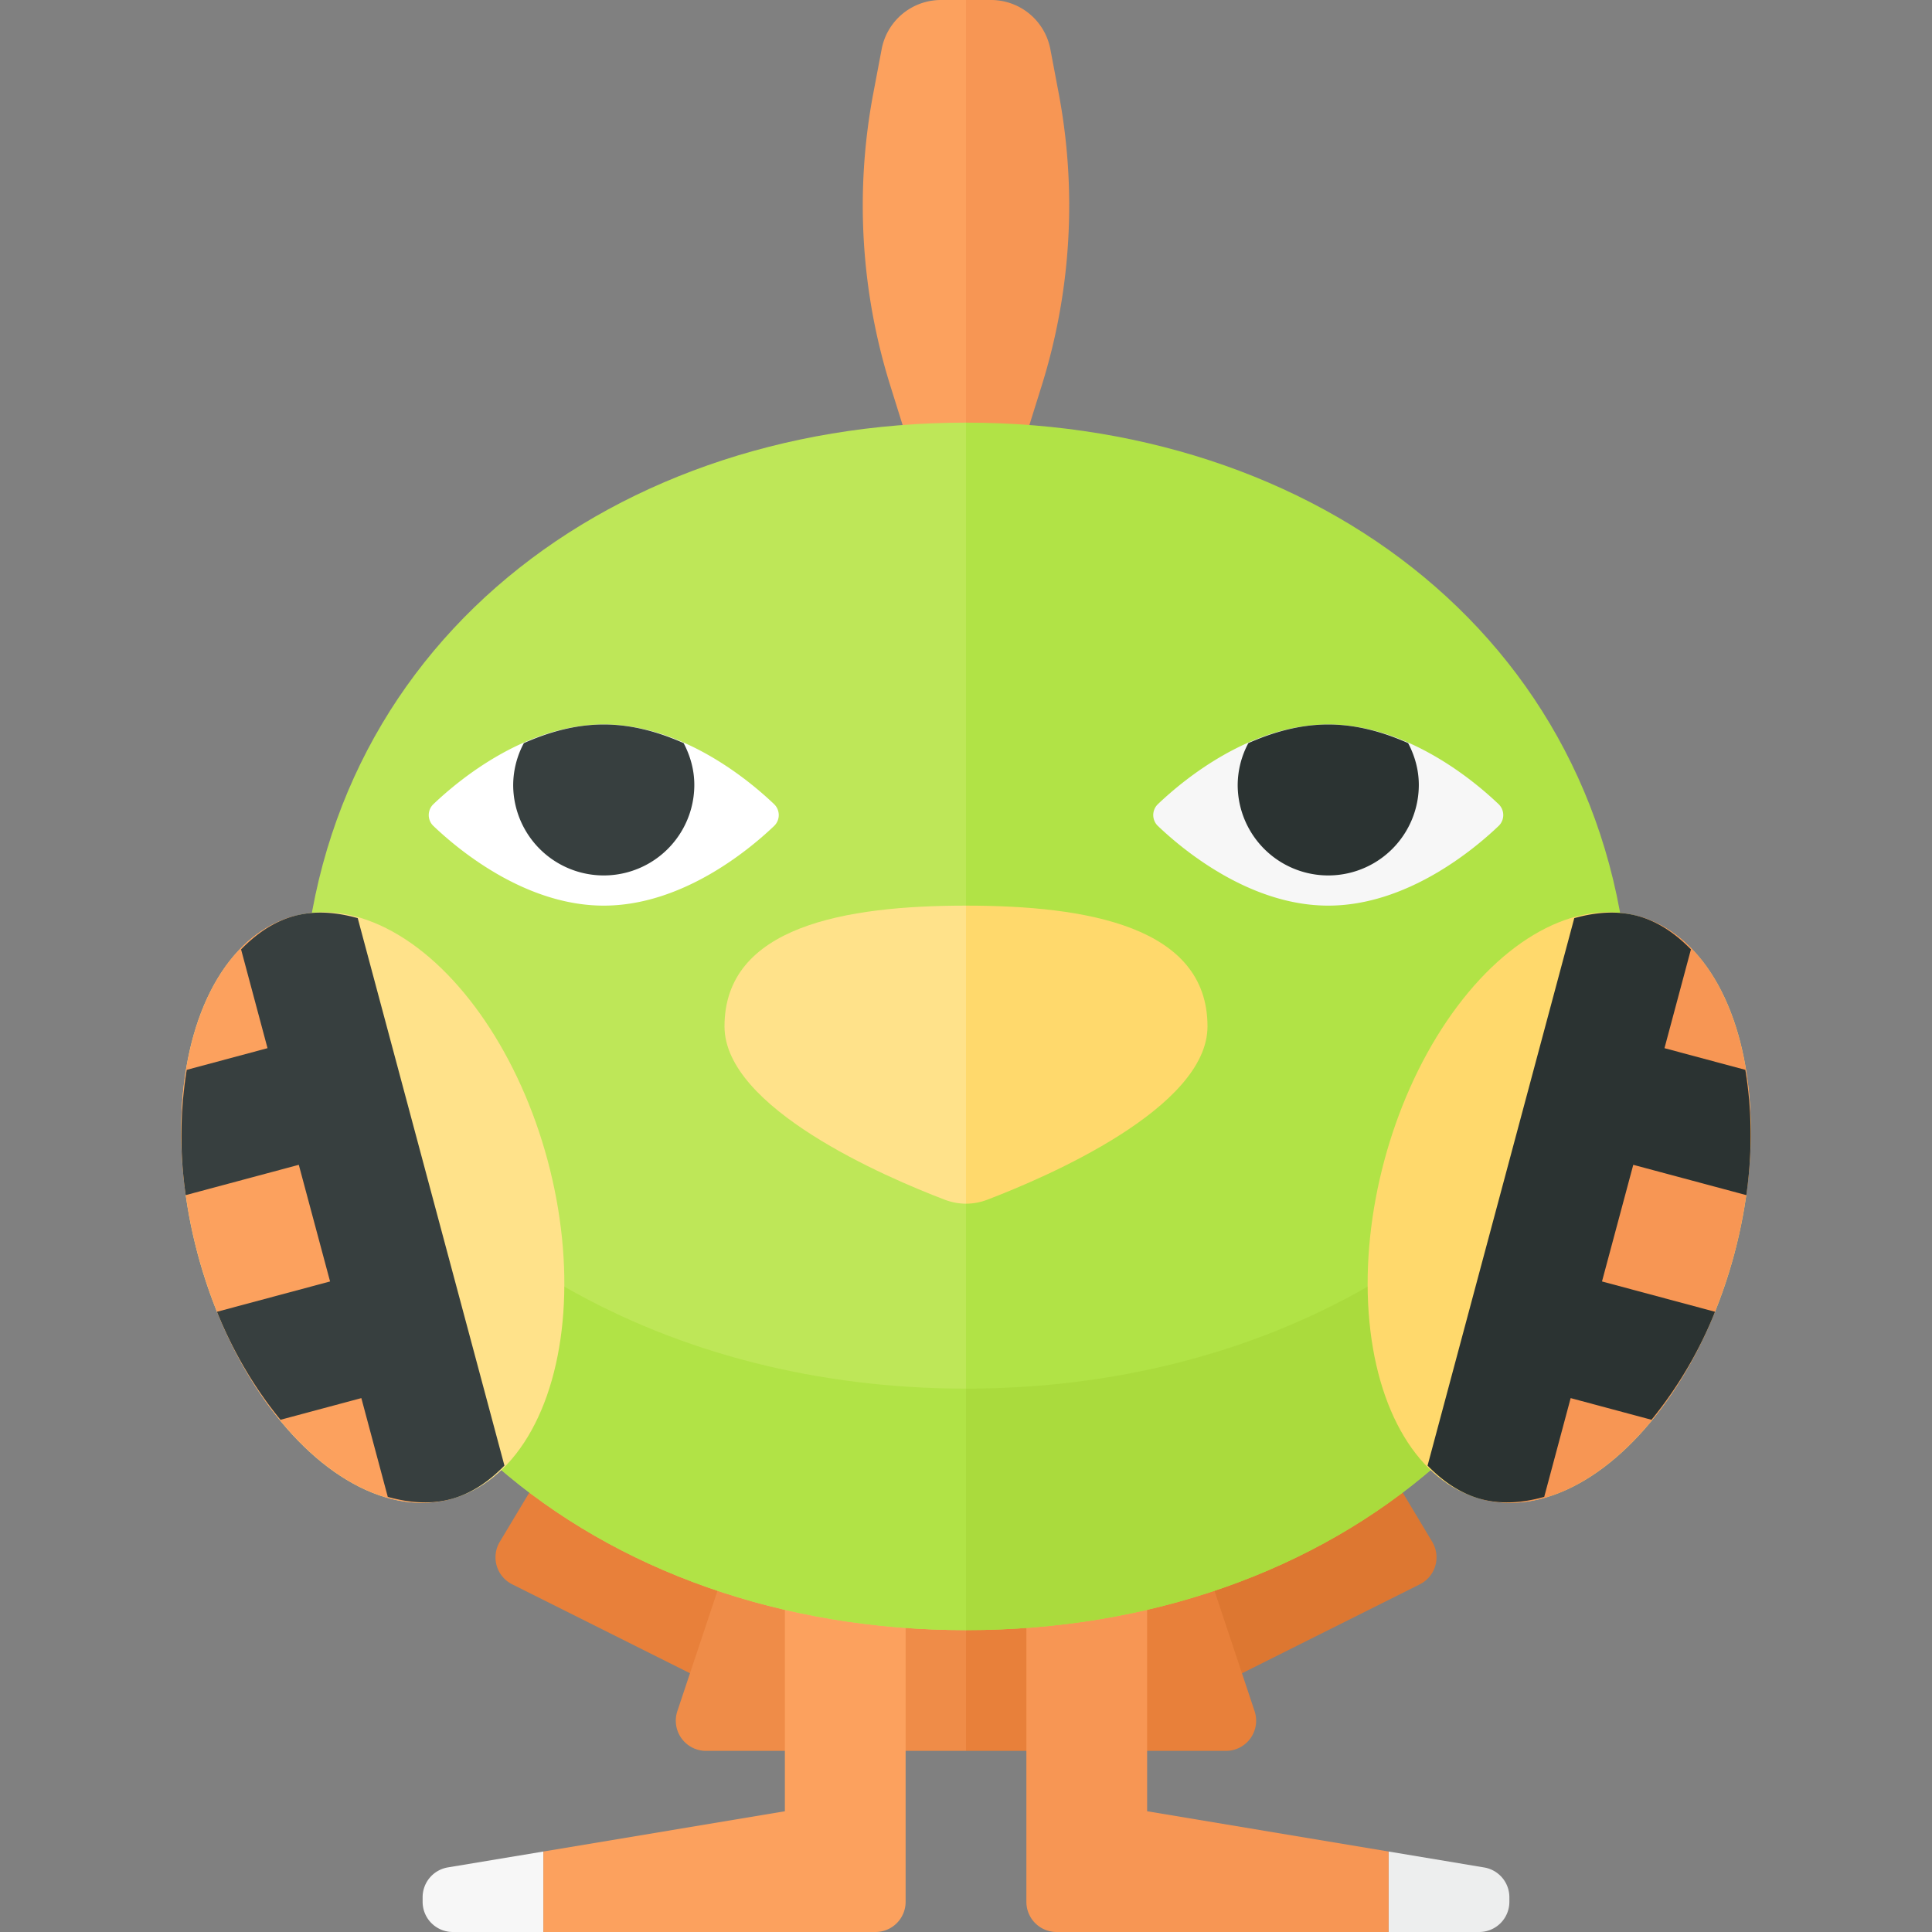 <svg xmlns="http://www.w3.org/2000/svg" width="32" height="32"><rect width="100%" height="100%" fill="#808080" stroke="none"/><path fill="#E8803A" d="M11 21l-2.722 4.537a.5.5 0 00.205.704L12 28l2-6-3-1z"/><path fill="#DD7731" d="M21 21l2.722 4.537a.5.5 0 01-.205.704L20 28l-2-6 3-1z"/><path fill="#EF8C48" d="M16 23h-3l-1.781 5.342a.5.5 0 00.475.658H16v-6z"/><path fill="#E8803A" d="M16 29h4.306a.5.5 0 00.474-.658L19 23h-3v6z"/><path fill="#EDEEEE" d="M23 30.667l1.582.264a.5.5 0 01.418.493v.076a.5.5 0 01-.5.5H23v-1.333z"/><path fill="#F7F7F7" d="M9 30.667l-1.582.263a.501.501 0 00-.418.494v.076a.5.5 0 00.5.5H9v-1.333z"/><path fill="#FCA15E" d="M16 0h-.414a1 1 0 00-.983.814l-.138.729a9.992 9.992 0 00.281 4.844L15.25 8H16V0z"/><path fill="#F79654" d="M17.397.814A1 1 0 0016.414 0H16v8h.75l.504-1.613c.49-1.567.586-3.231.281-4.844l-.138-.729zM19 30v-5h-2v6.5a.5.5 0 00.5.5H23v-1.333L19 30z"/><path fill="#FCA15E" d="M13 25v5l-4 .667V32h5.5a.5.5 0 00.5-.5V25h-2z"/><path fill="#BEE758" d="M16 7C9.925 7 5 10.925 5 17s4.925 10 11 10V7z"/><path fill="#B1E346" d="M27 17c0-6.075-4.925-10-11-10v20c6.075 0 11-3.925 11-10z"/><path fill="#AADB3D" d="M16 23v4c6.075 0 11-3.925 11-10 0-.109-.013-.213-.016-.321C25.126 20.626 20.91 23 16 23z"/><path fill="#B1E346" d="M5.016 16.679C5.013 16.787 5 16.891 5 17c0 6.075 4.925 10 11 10v-4c-4.91 0-9.126-2.374-10.984-6.321z"/><path fill="#FFF" d="M12.819 13.317a.25.25 0 010 .366C12.399 14.083 11.295 15 10 15s-2.399-.917-2.819-1.317a.25.25 0 010-.366C7.601 12.917 8.705 12 10 12s2.399.917 2.819 1.317z"/><path fill="#F7F7F7" d="M24.819 13.317a.25.25 0 010 .366C24.399 14.083 23.295 15 22 15s-2.399-.917-2.819-1.317a.25.25 0 010-.366C19.601 12.917 20.705 12 22 12s2.399.917 2.819 1.317z"/><path fill="#373F3F" d="M8.677 12.308A1.484 1.484 0 008.5 13a1.5 1.5 0 003 0c0-.251-.068-.484-.177-.692-.4-.178-.846-.308-1.323-.308s-.923.13-1.323.308z"/><path fill="#2B3332" d="M20.677 12.308A1.484 1.484 0 0020.5 13a1.5 1.5 0 003 0c0-.251-.068-.484-.177-.692-.4-.178-.846-.308-1.323-.308s-.923.13-1.323.308z"/><ellipse transform="rotate(-14.999 6.175 20.001)" fill="#FFE28A" cx="6.174" cy="20" rx="3" ry="5"/><path fill="#FCA15E" d="M3.277 20.776c.715 2.667 2.591 4.482 4.192 4.053L4.88 15.17c-1.6.429-2.318 2.939-1.603 5.606z"/><path fill="#373F3F" d="M3.594 21.727c.28.695.645 1.293 1.052 1.789l1.339-.359.438 1.636c.352.098.705.128 1.045.037s.631-.293.887-.555l-2.43-9.068c-.352-.098-.705-.128-1.045-.037s-.631.293-.887.555l.438 1.636-1.338.359a6.835 6.835 0 00-.017 2.075l1.873-.502.518 1.932-1.873.502z"/><ellipse transform="rotate(-75.001 25.826 20)" fill="#FFD96C" cx="25.826" cy="20" rx="5" ry="3"/><path fill="#F79654" d="M28.723 20.776c-.715 2.667-2.591 4.482-4.192 4.053l2.588-9.659c1.601.429 2.319 2.939 1.604 5.606z"/><path fill="#2B3332" d="M28.406 21.727a6.855 6.855 0 01-1.052 1.789l-1.339-.359-.438 1.636c-.352.098-.705.128-1.045.037s-.631-.293-.887-.555l2.43-9.068c.352-.098.705-.128 1.045-.037s.631.293.887.555l-.438 1.636 1.339.359c.105.633.122 1.333.017 2.075l-1.873-.502-.518 1.932 1.872.502z"/><path fill="#FFE28A" d="M16 15c-2 0-4 .343-4 2 0 1.352 2.665 2.496 3.645 2.87.116.044.236.067.355.067V15z"/><path fill="#FFD96C" d="M16.355 19.87C17.335 19.496 20 18.352 20 17c0-1.657-2-2-4-2v4.937c.12 0 .239-.022.355-.067z"/></svg>